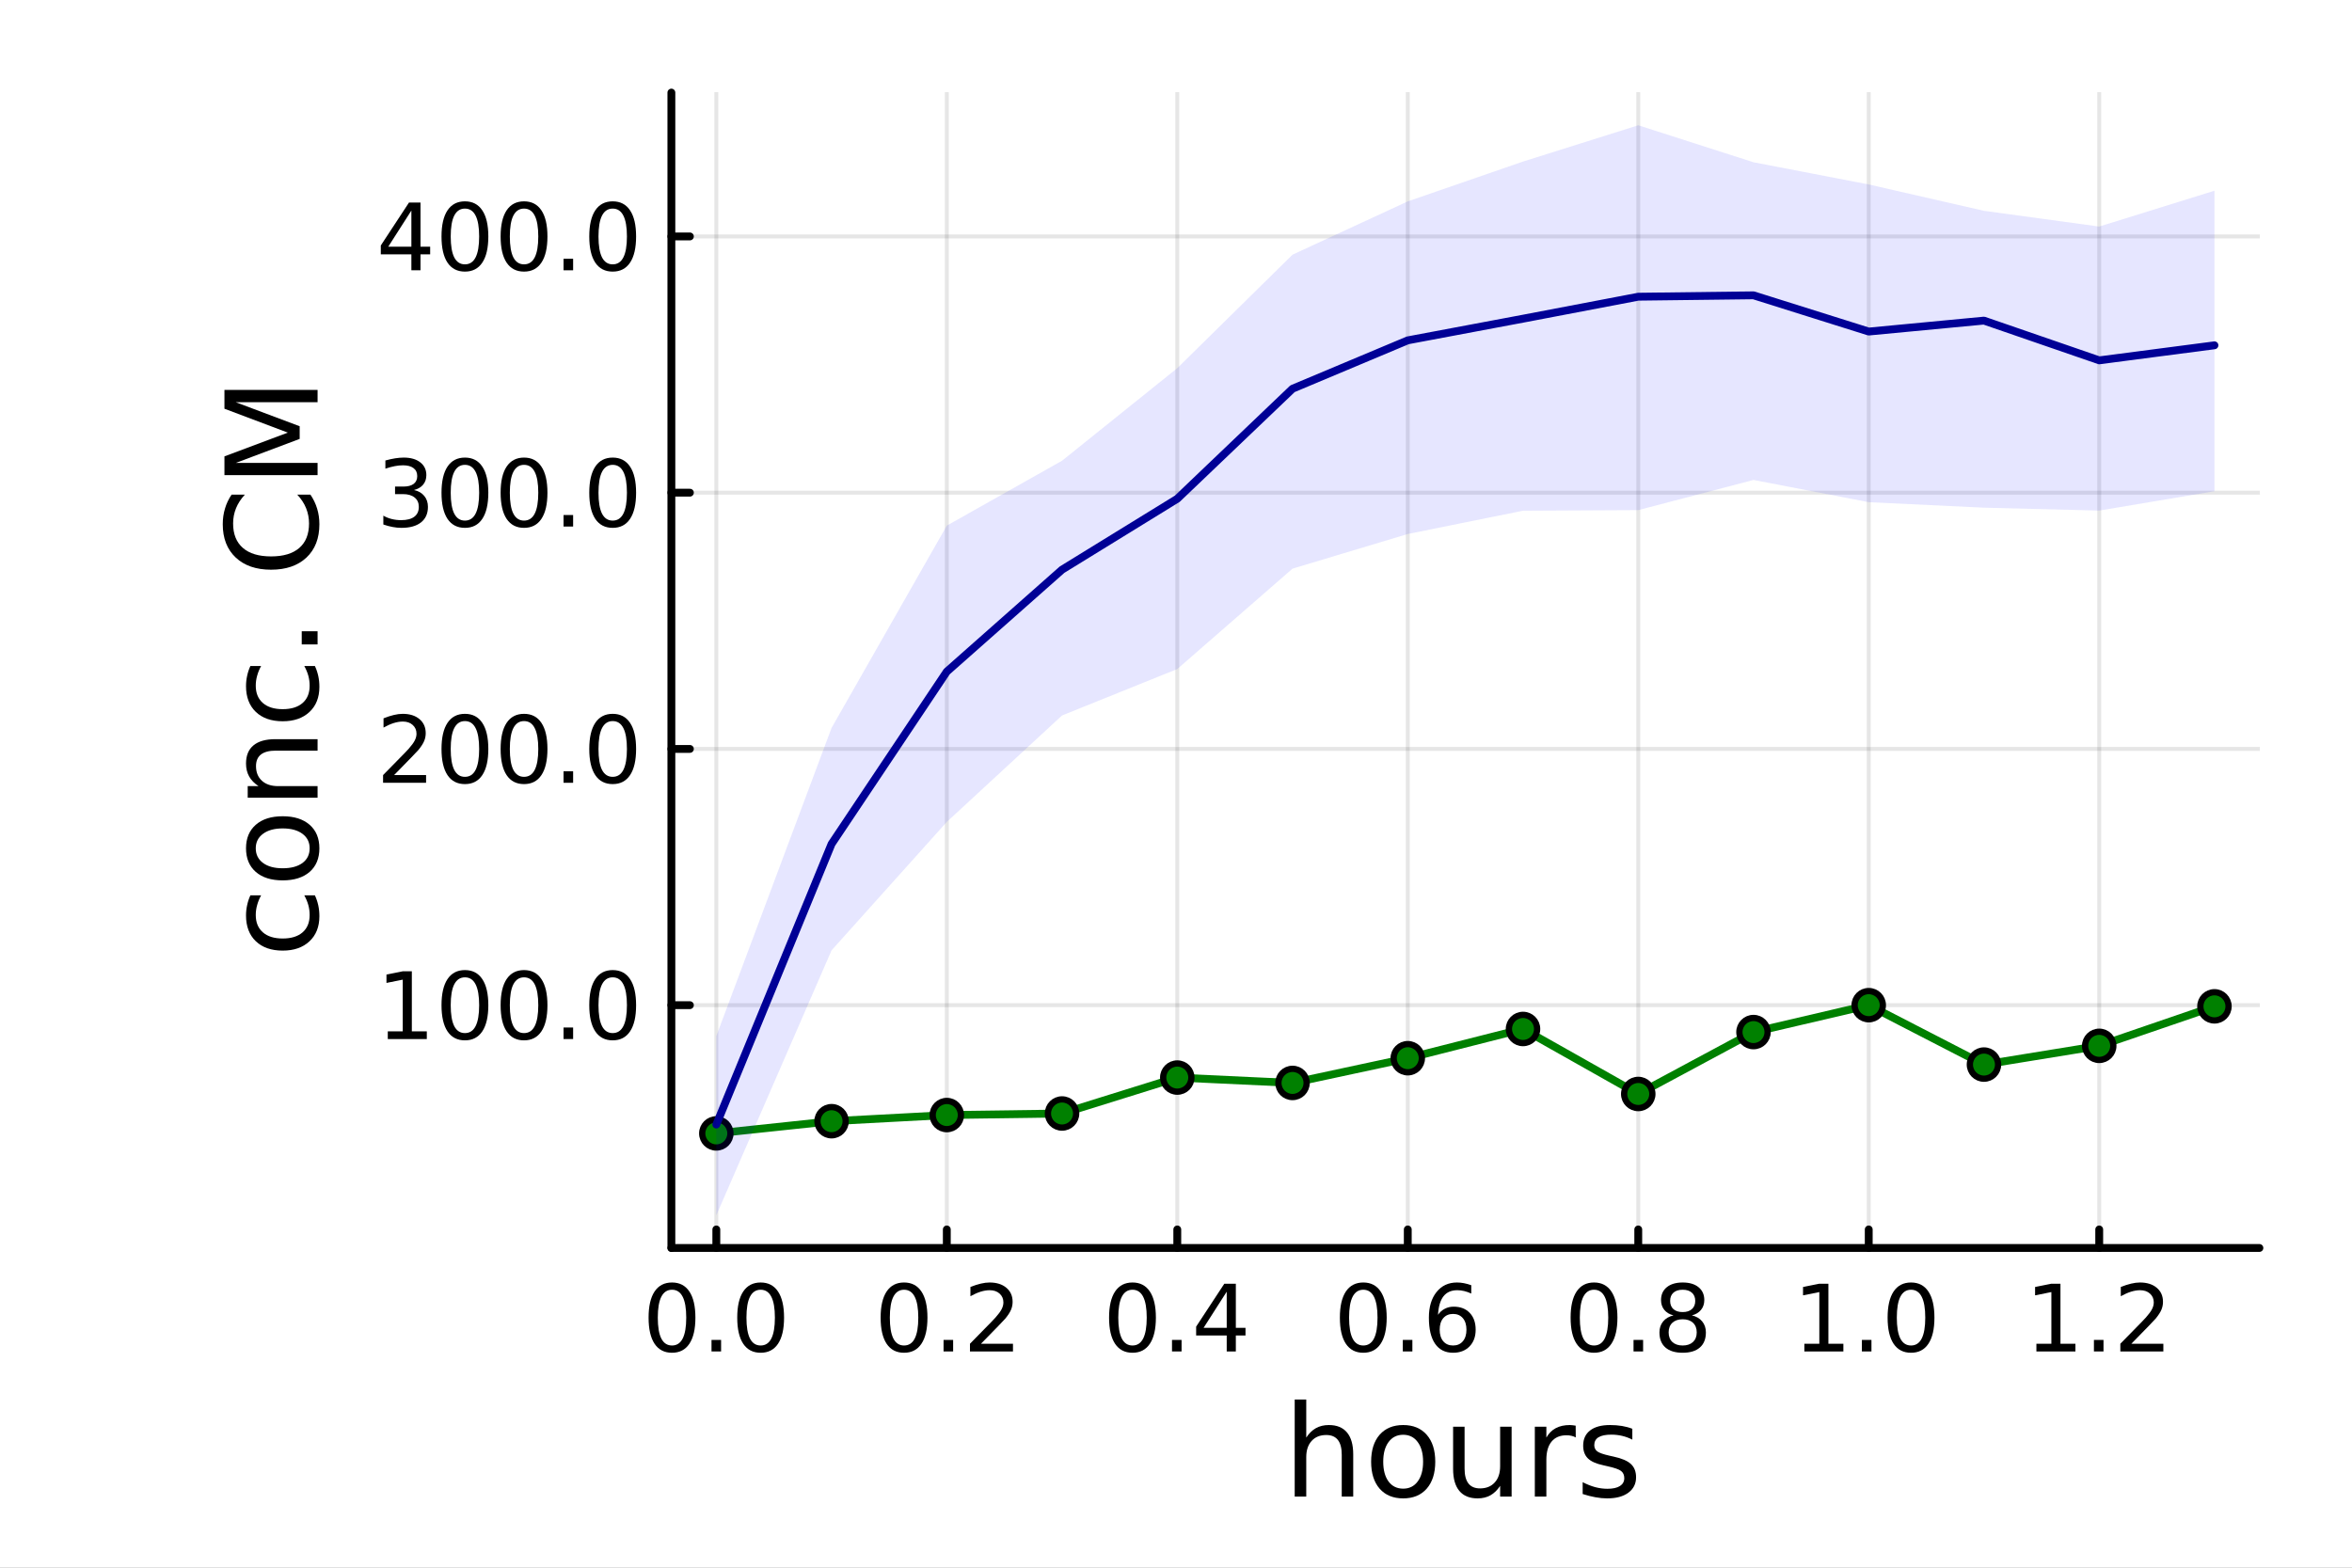 <?xml version="1.0" encoding="utf-8"?>
<svg xmlns="http://www.w3.org/2000/svg" xmlns:xlink="http://www.w3.org/1999/xlink" width="600" height="400" viewBox="0 0 2400 1600">
<rect x="0" y="0" width="2400" height="1600" fill="#808080" stroke="none"/>
<defs>
  <clipPath id="clip480">
    <rect x="0" y="0" width="2400" height="1600"/>
  </clipPath>
</defs>
<path clip-path="url(#clip480)" d="M0 1600 L2400 1600 L2400 0 L0 0  Z" fill="#ffffff" fill-rule="evenodd" fill-opacity="1"/>
<defs>
  <clipPath id="clip481">
    <rect x="480" y="0" width="1681" height="1600"/>
  </clipPath>
</defs>
<path clip-path="url(#clip480)" d="M685.08 1273.7 L2305.51 1273.7 L2305.51 94.488 L685.08 94.488  Z" fill="#ffffff" fill-rule="evenodd" fill-opacity="1"/>
<defs>
  <clipPath id="clip482">
    <rect x="685" y="94" width="1621" height="1180"/>
  </clipPath>
</defs>
<polyline clip-path="url(#clip482)" style="stroke:#000000; stroke-linecap:round; stroke-linejoin:round; stroke-width:4; stroke-opacity:0.1; fill:none" points="730.941,1273.7 730.941,94.488 "/>
<polyline clip-path="url(#clip482)" style="stroke:#000000; stroke-linecap:round; stroke-linejoin:round; stroke-width:4; stroke-opacity:0.1; fill:none" points="966.127,1273.7 966.127,94.488 "/>
<polyline clip-path="url(#clip482)" style="stroke:#000000; stroke-linecap:round; stroke-linejoin:round; stroke-width:4; stroke-opacity:0.1; fill:none" points="1201.31,1273.7 1201.31,94.488 "/>
<polyline clip-path="url(#clip482)" style="stroke:#000000; stroke-linecap:round; stroke-linejoin:round; stroke-width:4; stroke-opacity:0.1; fill:none" points="1436.5,1273.7 1436.5,94.488 "/>
<polyline clip-path="url(#clip482)" style="stroke:#000000; stroke-linecap:round; stroke-linejoin:round; stroke-width:4; stroke-opacity:0.1; fill:none" points="1671.69,1273.7 1671.69,94.488 "/>
<polyline clip-path="url(#clip482)" style="stroke:#000000; stroke-linecap:round; stroke-linejoin:round; stroke-width:4; stroke-opacity:0.1; fill:none" points="1906.87,1273.7 1906.87,94.488 "/>
<polyline clip-path="url(#clip482)" style="stroke:#000000; stroke-linecap:round; stroke-linejoin:round; stroke-width:4; stroke-opacity:0.1; fill:none" points="2142.06,1273.7 2142.06,94.488 "/>
<polyline clip-path="url(#clip480)" style="stroke:#000000; stroke-linecap:round; stroke-linejoin:round; stroke-width:8; stroke-opacity:1; fill:none" points="685.08,1273.7 2305.51,1273.7 "/>
<polyline clip-path="url(#clip480)" style="stroke:#000000; stroke-linecap:round; stroke-linejoin:round; stroke-width:8; stroke-opacity:1; fill:none" points="730.941,1273.7 730.941,1254.8 "/>
<polyline clip-path="url(#clip480)" style="stroke:#000000; stroke-linecap:round; stroke-linejoin:round; stroke-width:8; stroke-opacity:1; fill:none" points="966.127,1273.7 966.127,1254.8 "/>
<polyline clip-path="url(#clip480)" style="stroke:#000000; stroke-linecap:round; stroke-linejoin:round; stroke-width:8; stroke-opacity:1; fill:none" points="1201.31,1273.7 1201.31,1254.8 "/>
<polyline clip-path="url(#clip480)" style="stroke:#000000; stroke-linecap:round; stroke-linejoin:round; stroke-width:8; stroke-opacity:1; fill:none" points="1436.5,1273.7 1436.5,1254.8 "/>
<polyline clip-path="url(#clip480)" style="stroke:#000000; stroke-linecap:round; stroke-linejoin:round; stroke-width:8; stroke-opacity:1; fill:none" points="1671.69,1273.7 1671.69,1254.8 "/>
<polyline clip-path="url(#clip480)" style="stroke:#000000; stroke-linecap:round; stroke-linejoin:round; stroke-width:8; stroke-opacity:1; fill:none" points="1906.87,1273.7 1906.87,1254.8 "/>
<polyline clip-path="url(#clip480)" style="stroke:#000000; stroke-linecap:round; stroke-linejoin:round; stroke-width:8; stroke-opacity:1; fill:none" points="2142.06,1273.7 2142.06,1254.8 "/>
<path clip-path="url(#clip480)" d="M685.71 1316.33 Q678.488 1316.33 674.83 1323.46 Q671.219 1330.55 671.219 1344.81 Q671.219 1359.02 674.83 1366.15 Q678.488 1373.23 685.71 1373.23 Q692.978 1373.23 696.59 1366.15 Q700.247 1359.02 700.247 1344.81 Q700.247 1330.55 696.59 1323.46 Q692.978 1316.33 685.71 1316.33 M685.71 1308.93 Q697.33 1308.93 703.441 1318.14 Q709.599 1327.31 709.599 1344.81 Q709.599 1362.26 703.441 1371.47 Q697.33 1380.64 685.71 1380.64 Q674.09 1380.64 667.932 1371.47 Q661.821 1362.26 661.821 1344.81 Q661.821 1327.31 667.932 1318.14 Q674.09 1308.93 685.71 1308.93 Z" fill="#000000" fill-rule="nonzero" fill-opacity="1" /><path clip-path="url(#clip480)" d="M726.034 1367.54 L735.802 1367.54 L735.802 1379.3 L726.034 1379.3 L726.034 1367.54 Z" fill="#000000" fill-rule="nonzero" fill-opacity="1" /><path clip-path="url(#clip480)" d="M776.172 1316.33 Q768.95 1316.33 765.293 1323.46 Q761.682 1330.55 761.682 1344.81 Q761.682 1359.02 765.293 1366.15 Q768.95 1373.23 776.172 1373.23 Q783.441 1373.23 787.052 1366.15 Q790.709 1359.02 790.709 1344.81 Q790.709 1330.55 787.052 1323.46 Q783.441 1316.33 776.172 1316.33 M776.172 1308.93 Q787.793 1308.93 793.904 1318.14 Q800.061 1327.31 800.061 1344.81 Q800.061 1362.26 793.904 1371.47 Q787.793 1380.64 776.172 1380.64 Q764.552 1380.64 758.395 1371.47 Q752.284 1362.26 752.284 1344.81 Q752.284 1327.31 758.395 1318.14 Q764.552 1308.93 776.172 1308.93 Z" fill="#000000" fill-rule="nonzero" fill-opacity="1" /><path clip-path="url(#clip480)" d="M922.493 1316.33 Q915.271 1316.33 911.614 1323.46 Q908.003 1330.55 908.003 1344.81 Q908.003 1359.02 911.614 1366.15 Q915.271 1373.23 922.493 1373.23 Q929.762 1373.23 933.373 1366.15 Q937.03 1359.02 937.03 1344.81 Q937.03 1330.55 933.373 1323.46 Q929.762 1316.33 922.493 1316.33 M922.493 1308.93 Q934.114 1308.93 940.225 1318.14 Q946.382 1327.31 946.382 1344.81 Q946.382 1362.26 940.225 1371.47 Q934.114 1380.64 922.493 1380.64 Q910.873 1380.64 904.716 1371.47 Q898.605 1362.26 898.605 1344.81 Q898.605 1327.31 904.716 1318.14 Q910.873 1308.93 922.493 1308.93 Z" fill="#000000" fill-rule="nonzero" fill-opacity="1" /><path clip-path="url(#clip480)" d="M962.817 1367.54 L972.586 1367.54 L972.586 1379.3 L962.817 1379.3 L962.817 1367.54 Z" fill="#000000" fill-rule="nonzero" fill-opacity="1" /><path clip-path="url(#clip480)" d="M1001.01 1371.43 L1033.65 1371.43 L1033.65 1379.3 L989.761 1379.3 L989.761 1371.43 Q995.085 1365.92 1004.25 1356.66 Q1013.47 1347.35 1015.83 1344.67 Q1020.32 1339.62 1022.08 1336.15 Q1023.88 1332.63 1023.88 1329.25 Q1023.88 1323.74 1019.99 1320.27 Q1016.15 1316.8 1009.95 1316.8 Q1005.55 1316.8 1000.64 1318.32 Q995.78 1319.85 990.224 1322.95 L990.224 1313.51 Q995.873 1311.24 1000.78 1310.08 Q1005.69 1308.93 1009.76 1308.93 Q1020.5 1308.93 1026.89 1314.3 Q1033.28 1319.67 1033.28 1328.65 Q1033.28 1332.91 1031.66 1336.75 Q1030.09 1340.55 1025.87 1345.73 Q1024.71 1347.07 1018.51 1353.51 Q1012.31 1359.9 1001.01 1371.43 Z" fill="#000000" fill-rule="nonzero" fill-opacity="1" /><path clip-path="url(#clip480)" d="M1155.6 1316.33 Q1148.37 1316.33 1144.72 1323.46 Q1141.11 1330.55 1141.11 1344.81 Q1141.11 1359.02 1144.72 1366.15 Q1148.37 1373.23 1155.6 1373.23 Q1162.86 1373.23 1166.48 1366.15 Q1170.13 1359.02 1170.13 1344.81 Q1170.13 1330.55 1166.48 1323.46 Q1162.86 1316.33 1155.6 1316.33 M1155.6 1308.93 Q1167.22 1308.93 1173.33 1318.14 Q1179.48 1327.31 1179.48 1344.81 Q1179.48 1362.26 1173.33 1371.47 Q1167.22 1380.64 1155.6 1380.64 Q1143.98 1380.64 1137.82 1371.47 Q1131.71 1362.26 1131.71 1344.81 Q1131.71 1327.31 1137.82 1318.14 Q1143.98 1308.93 1155.6 1308.93 Z" fill="#000000" fill-rule="nonzero" fill-opacity="1" /><path clip-path="url(#clip480)" d="M1195.92 1367.54 L1205.69 1367.54 L1205.69 1379.3 L1195.92 1379.3 L1195.92 1367.54 Z" fill="#000000" fill-rule="nonzero" fill-opacity="1" /><path clip-path="url(#clip480)" d="M1251.75 1318.32 L1228.14 1355.22 L1251.75 1355.22 L1251.75 1318.32 M1249.3 1310.18 L1261.06 1310.18 L1261.06 1355.22 L1270.92 1355.22 L1270.92 1363 L1261.06 1363 L1261.06 1379.3 L1251.75 1379.3 L1251.75 1363 L1220.55 1363 L1220.55 1353.97 L1249.3 1310.18 Z" fill="#000000" fill-rule="nonzero" fill-opacity="1" /><path clip-path="url(#clip480)" d="M1391.11 1316.33 Q1383.88 1316.33 1380.23 1323.46 Q1376.62 1330.55 1376.62 1344.81 Q1376.62 1359.02 1380.23 1366.15 Q1383.88 1373.23 1391.11 1373.23 Q1398.37 1373.23 1401.99 1366.15 Q1405.64 1359.02 1405.64 1344.81 Q1405.64 1330.55 1401.99 1323.46 Q1398.37 1316.33 1391.11 1316.33 M1391.11 1308.93 Q1402.73 1308.93 1408.84 1318.14 Q1414.99 1327.31 1414.99 1344.81 Q1414.99 1362.26 1408.84 1371.47 Q1402.73 1380.64 1391.11 1380.64 Q1379.49 1380.64 1373.33 1371.47 Q1367.22 1362.26 1367.22 1344.81 Q1367.22 1327.31 1373.33 1318.14 Q1379.49 1308.93 1391.11 1308.93 Z" fill="#000000" fill-rule="nonzero" fill-opacity="1" /><path clip-path="url(#clip480)" d="M1431.43 1367.54 L1441.2 1367.54 L1441.2 1379.3 L1431.43 1379.3 L1431.43 1367.54 Z" fill="#000000" fill-rule="nonzero" fill-opacity="1" /><path clip-path="url(#clip480)" d="M1482.73 1341.01 Q1476.43 1341.01 1472.73 1345.31 Q1469.07 1349.62 1469.07 1357.12 Q1469.07 1364.57 1472.73 1368.93 Q1476.43 1373.23 1482.73 1373.23 Q1489.02 1373.23 1492.68 1368.93 Q1496.38 1364.57 1496.38 1357.12 Q1496.38 1349.62 1492.68 1345.31 Q1489.02 1341.01 1482.73 1341.01 M1501.29 1311.7 L1501.29 1320.22 Q1497.77 1318.56 1494.16 1317.68 Q1490.6 1316.8 1487.08 1316.8 Q1477.82 1316.8 1472.91 1323.05 Q1468.05 1329.3 1467.36 1341.93 Q1470.09 1337.91 1474.21 1335.78 Q1478.33 1333.6 1483.28 1333.6 Q1493.7 1333.6 1499.72 1339.94 Q1505.78 1346.24 1505.78 1357.12 Q1505.78 1367.77 1499.49 1374.2 Q1493.19 1380.64 1482.73 1380.64 Q1470.74 1380.64 1464.39 1371.47 Q1458.05 1362.26 1458.05 1344.81 Q1458.05 1328.42 1465.83 1318.69 Q1473.61 1308.93 1486.71 1308.93 Q1490.23 1308.93 1493.79 1309.62 Q1497.4 1310.31 1501.29 1311.7 Z" fill="#000000" fill-rule="nonzero" fill-opacity="1" /><path clip-path="url(#clip480)" d="M1626.55 1316.33 Q1619.32 1316.33 1615.67 1323.46 Q1612.06 1330.55 1612.06 1344.81 Q1612.06 1359.02 1615.67 1366.15 Q1619.32 1373.23 1626.55 1373.23 Q1633.82 1373.23 1637.43 1366.15 Q1641.08 1359.02 1641.08 1344.81 Q1641.08 1330.55 1637.43 1323.46 Q1633.82 1316.33 1626.55 1316.33 M1626.55 1308.93 Q1638.17 1308.93 1644.28 1318.14 Q1650.44 1327.31 1650.44 1344.81 Q1650.44 1362.26 1644.28 1371.47 Q1638.17 1380.64 1626.55 1380.64 Q1614.93 1380.64 1608.77 1371.47 Q1602.66 1362.26 1602.66 1344.81 Q1602.66 1327.31 1608.77 1318.14 Q1614.93 1308.93 1626.55 1308.93 Z" fill="#000000" fill-rule="nonzero" fill-opacity="1" /><path clip-path="url(#clip480)" d="M1666.87 1367.54 L1676.64 1367.54 L1676.64 1379.3 L1666.87 1379.3 L1666.87 1367.54 Z" fill="#000000" fill-rule="nonzero" fill-opacity="1" /><path clip-path="url(#clip480)" d="M1717.01 1346.47 Q1710.34 1346.47 1706.5 1350.04 Q1702.7 1353.6 1702.7 1359.85 Q1702.7 1366.1 1706.5 1369.67 Q1710.34 1373.23 1717.01 1373.23 Q1723.68 1373.23 1727.52 1369.67 Q1731.36 1366.06 1731.36 1359.85 Q1731.36 1353.6 1727.52 1350.04 Q1723.72 1346.47 1717.01 1346.47 M1707.66 1342.49 Q1701.64 1341.01 1698.26 1336.89 Q1694.93 1332.77 1694.93 1326.84 Q1694.93 1318.56 1700.81 1313.74 Q1706.73 1308.93 1717.01 1308.93 Q1727.33 1308.93 1733.21 1313.74 Q1739.09 1318.56 1739.09 1326.84 Q1739.09 1332.77 1735.71 1336.89 Q1732.38 1341.01 1726.41 1342.49 Q1733.17 1344.06 1736.92 1348.65 Q1740.71 1353.23 1740.71 1359.85 Q1740.71 1369.9 1734.56 1375.27 Q1728.44 1380.64 1717.01 1380.64 Q1705.57 1380.64 1699.42 1375.27 Q1693.31 1369.9 1693.31 1359.85 Q1693.31 1353.23 1697.1 1348.65 Q1700.9 1344.06 1707.66 1342.49 M1704.23 1327.72 Q1704.23 1333.09 1707.56 1336.1 Q1710.94 1339.11 1717.01 1339.11 Q1723.03 1339.11 1726.41 1336.1 Q1729.83 1333.09 1729.83 1327.72 Q1729.83 1322.35 1726.41 1319.34 Q1723.03 1316.33 1717.01 1316.33 Q1710.94 1316.33 1707.56 1319.34 Q1704.23 1322.35 1704.23 1327.72 Z" fill="#000000" fill-rule="nonzero" fill-opacity="1" /><path clip-path="url(#clip480)" d="M1841.18 1371.43 L1856.46 1371.43 L1856.46 1318.69 L1839.83 1322.03 L1839.83 1313.51 L1856.36 1310.18 L1865.71 1310.18 L1865.71 1371.43 L1880.99 1371.43 L1880.99 1379.3 L1841.18 1379.3 L1841.18 1371.43 Z" fill="#000000" fill-rule="nonzero" fill-opacity="1" /><path clip-path="url(#clip480)" d="M1899.88 1367.54 L1909.65 1367.54 L1909.65 1379.3 L1899.88 1379.3 L1899.88 1367.54 Z" fill="#000000" fill-rule="nonzero" fill-opacity="1" /><path clip-path="url(#clip480)" d="M1950.02 1316.33 Q1942.8 1316.33 1939.14 1323.46 Q1935.53 1330.55 1935.53 1344.81 Q1935.53 1359.02 1939.14 1366.15 Q1942.8 1373.23 1950.02 1373.23 Q1957.29 1373.23 1960.9 1366.15 Q1964.56 1359.02 1964.56 1344.81 Q1964.56 1330.55 1960.9 1323.46 Q1957.29 1316.33 1950.02 1316.33 M1950.02 1308.93 Q1961.64 1308.93 1967.75 1318.14 Q1973.91 1327.31 1973.91 1344.81 Q1973.91 1362.26 1967.75 1371.47 Q1961.64 1380.64 1950.02 1380.64 Q1938.4 1380.64 1932.24 1371.47 Q1926.13 1362.26 1926.13 1344.81 Q1926.13 1327.31 1932.24 1318.14 Q1938.4 1308.93 1950.02 1308.93 Z" fill="#000000" fill-rule="nonzero" fill-opacity="1" /><path clip-path="url(#clip480)" d="M2077.96 1371.43 L2093.24 1371.43 L2093.24 1318.69 L2076.62 1322.03 L2076.62 1313.51 L2093.15 1310.18 L2102.5 1310.18 L2102.5 1371.43 L2117.78 1371.43 L2117.78 1379.3 L2077.96 1379.3 L2077.96 1371.43 Z" fill="#000000" fill-rule="nonzero" fill-opacity="1" /><path clip-path="url(#clip480)" d="M2136.66 1367.54 L2146.43 1367.54 L2146.43 1379.3 L2136.66 1379.3 L2136.66 1367.54 Z" fill="#000000" fill-rule="nonzero" fill-opacity="1" /><path clip-path="url(#clip480)" d="M2174.86 1371.43 L2207.5 1371.43 L2207.5 1379.3 L2163.61 1379.3 L2163.61 1371.43 Q2168.93 1365.92 2178.1 1356.66 Q2187.31 1347.35 2189.67 1344.67 Q2194.16 1339.62 2195.92 1336.15 Q2197.73 1332.63 2197.73 1329.25 Q2197.73 1323.74 2193.84 1320.27 Q2190 1316.8 2183.79 1316.8 Q2179.4 1316.8 2174.49 1318.32 Q2169.63 1319.85 2164.07 1322.95 L2164.07 1313.51 Q2169.72 1311.24 2174.63 1310.08 Q2179.53 1308.93 2183.61 1308.93 Q2194.35 1308.93 2200.74 1314.3 Q2207.13 1319.67 2207.13 1328.65 Q2207.13 1332.91 2205.51 1336.75 Q2203.93 1340.55 2199.72 1345.73 Q2198.56 1347.07 2192.36 1353.51 Q2186.15 1359.9 2174.86 1371.43 Z" fill="#000000" fill-rule="nonzero" fill-opacity="1" /><path clip-path="url(#clip480)" d="M1380.84 1484.39 L1380.84 1527.42 L1369.13 1527.42 L1369.13 1484.77 Q1369.13 1474.65 1365.18 1469.62 Q1361.23 1464.59 1353.34 1464.59 Q1343.86 1464.59 1338.38 1470.64 Q1332.91 1476.69 1332.91 1487.13 L1332.91 1527.42 L1321.13 1527.42 L1321.13 1428.37 L1332.91 1428.37 L1332.91 1467.2 Q1337.11 1460.77 1342.77 1457.59 Q1348.5 1454.41 1355.95 1454.41 Q1368.24 1454.41 1374.54 1462.05 Q1380.84 1469.62 1380.84 1484.39 Z" fill="#000000" fill-rule="nonzero" fill-opacity="1" /><path clip-path="url(#clip480)" d="M1431.83 1464.34 Q1422.41 1464.34 1416.93 1471.72 Q1411.46 1479.04 1411.46 1491.84 Q1411.46 1504.63 1416.87 1512.02 Q1422.34 1519.34 1431.83 1519.34 Q1441.19 1519.34 1446.66 1511.96 Q1452.14 1504.57 1452.14 1491.84 Q1452.14 1479.17 1446.66 1471.79 Q1441.19 1464.34 1431.83 1464.34 M1431.83 1454.41 Q1447.11 1454.41 1455.83 1464.34 Q1464.55 1474.27 1464.55 1491.84 Q1464.55 1509.35 1455.83 1519.34 Q1447.11 1529.27 1431.83 1529.27 Q1416.49 1529.27 1407.77 1519.34 Q1399.11 1509.35 1399.11 1491.84 Q1399.11 1474.27 1407.77 1464.34 Q1416.49 1454.41 1431.83 1454.41 Z" fill="#000000" fill-rule="nonzero" fill-opacity="1" /><path clip-path="url(#clip480)" d="M1482.76 1499.29 L1482.76 1456.13 L1494.47 1456.13 L1494.47 1498.84 Q1494.47 1508.96 1498.42 1514.06 Q1502.36 1519.08 1510.26 1519.08 Q1519.74 1519.08 1525.21 1513.04 Q1530.75 1506.99 1530.75 1496.55 L1530.75 1456.13 L1542.47 1456.13 L1542.47 1527.42 L1530.75 1527.42 L1530.75 1516.47 Q1526.49 1522.97 1520.82 1526.15 Q1515.22 1529.27 1507.77 1529.27 Q1495.49 1529.27 1489.12 1521.63 Q1482.76 1513.99 1482.76 1499.29 M1512.23 1454.41 L1512.23 1454.41 Z" fill="#000000" fill-rule="nonzero" fill-opacity="1" /><path clip-path="url(#clip480)" d="M1607.91 1467.08 Q1605.93 1465.93 1603.58 1465.42 Q1601.28 1464.85 1598.48 1464.85 Q1588.55 1464.85 1583.21 1471.34 Q1577.92 1477.77 1577.92 1489.87 L1577.92 1527.42 L1566.15 1527.42 L1566.15 1456.13 L1577.92 1456.13 L1577.92 1467.2 Q1581.61 1460.71 1587.53 1457.59 Q1593.46 1454.41 1601.92 1454.41 Q1603.13 1454.41 1604.6 1454.6 Q1606.06 1454.73 1607.84 1455.05 L1607.91 1467.08 Z" fill="#000000" fill-rule="nonzero" fill-opacity="1" /><path clip-path="url(#clip480)" d="M1665.64 1458.23 L1665.64 1469.3 Q1660.68 1466.76 1655.33 1465.49 Q1649.98 1464.21 1644.25 1464.21 Q1635.53 1464.21 1631.14 1466.89 Q1626.81 1469.56 1626.81 1474.91 Q1626.81 1478.98 1629.93 1481.34 Q1633.05 1483.63 1642.47 1485.73 L1646.48 1486.62 Q1658.96 1489.29 1664.18 1494.19 Q1669.46 1499.03 1669.46 1507.75 Q1669.46 1517.68 1661.57 1523.48 Q1653.74 1529.27 1639.99 1529.27 Q1634.26 1529.27 1628.02 1528.12 Q1621.85 1527.04 1614.97 1524.81 L1614.97 1512.72 Q1621.46 1516.09 1627.77 1517.81 Q1634.07 1519.47 1640.24 1519.47 Q1648.52 1519.47 1652.97 1516.67 Q1657.43 1513.8 1657.43 1508.64 Q1657.43 1503.87 1654.18 1501.32 Q1651 1498.78 1640.12 1496.42 L1636.04 1495.47 Q1625.16 1493.18 1620.32 1488.47 Q1615.48 1483.69 1615.48 1475.42 Q1615.48 1465.36 1622.61 1459.88 Q1629.74 1454.41 1642.85 1454.41 Q1649.35 1454.41 1655.08 1455.36 Q1660.8 1456.32 1665.64 1458.23 Z" fill="#000000" fill-rule="nonzero" fill-opacity="1" /><polyline clip-path="url(#clip482)" style="stroke:#000000; stroke-linecap:round; stroke-linejoin:round; stroke-width:4; stroke-opacity:0.1; fill:none" points="685.08,1025.89 2305.51,1025.89 "/>
<polyline clip-path="url(#clip482)" style="stroke:#000000; stroke-linecap:round; stroke-linejoin:round; stroke-width:4; stroke-opacity:0.1; fill:none" points="685.08,764.36 2305.51,764.36 "/>
<polyline clip-path="url(#clip482)" style="stroke:#000000; stroke-linecap:round; stroke-linejoin:round; stroke-width:4; stroke-opacity:0.1; fill:none" points="685.08,502.831 2305.51,502.831 "/>
<polyline clip-path="url(#clip482)" style="stroke:#000000; stroke-linecap:round; stroke-linejoin:round; stroke-width:4; stroke-opacity:0.1; fill:none" points="685.08,241.302 2305.51,241.302 "/>
<polyline clip-path="url(#clip480)" style="stroke:#000000; stroke-linecap:round; stroke-linejoin:round; stroke-width:8; stroke-opacity:1; fill:none" points="685.08,1273.7 685.08,94.488 "/>
<polyline clip-path="url(#clip480)" style="stroke:#000000; stroke-linecap:round; stroke-linejoin:round; stroke-width:8; stroke-opacity:1; fill:none" points="685.08,1025.89 703.978,1025.89 "/>
<polyline clip-path="url(#clip480)" style="stroke:#000000; stroke-linecap:round; stroke-linejoin:round; stroke-width:8; stroke-opacity:1; fill:none" points="685.08,764.36 703.978,764.36 "/>
<polyline clip-path="url(#clip480)" style="stroke:#000000; stroke-linecap:round; stroke-linejoin:round; stroke-width:8; stroke-opacity:1; fill:none" points="685.08,502.831 703.978,502.831 "/>
<polyline clip-path="url(#clip480)" style="stroke:#000000; stroke-linecap:round; stroke-linejoin:round; stroke-width:8; stroke-opacity:1; fill:none" points="685.08,241.302 703.978,241.302 "/>
<path clip-path="url(#clip480)" d="M395.702 1052.58 L410.979 1052.58 L410.979 999.848 L394.359 1003.18 L394.359 994.662 L410.887 991.329 L420.239 991.329 L420.239 1052.58 L435.516 1052.58 L435.516 1060.45 L395.702 1060.45 L395.702 1052.58 Z" fill="#000000" fill-rule="nonzero" fill-opacity="1" /><path clip-path="url(#clip480)" d="M474.405 997.487 Q467.183 997.487 463.525 1004.62 Q459.914 1011.7 459.914 1025.96 Q459.914 1040.17 463.525 1047.3 Q467.183 1054.38 474.405 1054.38 Q481.673 1054.38 485.285 1047.3 Q488.942 1040.17 488.942 1025.96 Q488.942 1011.7 485.285 1004.62 Q481.673 997.487 474.405 997.487 M474.405 990.079 Q486.025 990.079 492.136 999.292 Q498.294 1008.46 498.294 1025.96 Q498.294 1043.41 492.136 1052.63 Q486.025 1061.79 474.405 1061.79 Q462.785 1061.79 456.627 1052.63 Q450.516 1043.41 450.516 1025.96 Q450.516 1008.46 456.627 999.292 Q462.785 990.079 474.405 990.079 Z" fill="#000000" fill-rule="nonzero" fill-opacity="1" /><path clip-path="url(#clip480)" d="M534.729 997.487 Q527.507 997.487 523.849 1004.62 Q520.238 1011.7 520.238 1025.96 Q520.238 1040.17 523.849 1047.3 Q527.507 1054.38 534.729 1054.38 Q541.997 1054.38 545.608 1047.3 Q549.266 1040.17 549.266 1025.96 Q549.266 1011.7 545.608 1004.62 Q541.997 997.487 534.729 997.487 M534.729 990.079 Q546.349 990.079 552.46 999.292 Q558.618 1008.46 558.618 1025.96 Q558.618 1043.41 552.46 1052.63 Q546.349 1061.79 534.729 1061.79 Q523.108 1061.79 516.951 1052.63 Q510.84 1043.41 510.84 1025.96 Q510.84 1008.46 516.951 999.292 Q523.108 990.079 534.729 990.079 Z" fill="#000000" fill-rule="nonzero" fill-opacity="1" /><path clip-path="url(#clip480)" d="M575.053 1048.69 L584.821 1048.69 L584.821 1060.45 L575.053 1060.45 L575.053 1048.69 Z" fill="#000000" fill-rule="nonzero" fill-opacity="1" /><path clip-path="url(#clip480)" d="M625.191 997.487 Q617.969 997.487 614.312 1004.62 Q610.701 1011.7 610.701 1025.96 Q610.701 1040.17 614.312 1047.3 Q617.969 1054.38 625.191 1054.38 Q632.46 1054.38 636.071 1047.3 Q639.728 1040.17 639.728 1025.96 Q639.728 1011.7 636.071 1004.62 Q632.46 997.487 625.191 997.487 M625.191 990.079 Q636.812 990.079 642.923 999.292 Q649.08 1008.46 649.08 1025.96 Q649.08 1043.41 642.923 1052.63 Q636.812 1061.79 625.191 1061.79 Q613.571 1061.79 607.414 1052.63 Q601.302 1043.41 601.302 1025.96 Q601.302 1008.46 607.414 999.292 Q613.571 990.079 625.191 990.079 Z" fill="#000000" fill-rule="nonzero" fill-opacity="1" /><path clip-path="url(#clip480)" d="M402.137 791.05 L434.776 791.05 L434.776 798.92 L390.887 798.92 L390.887 791.05 Q396.211 785.541 405.378 776.281 Q414.59 766.976 416.952 764.291 Q421.442 759.244 423.202 755.772 Q425.007 752.254 425.007 748.874 Q425.007 743.365 421.118 739.893 Q417.276 736.421 411.072 736.421 Q406.674 736.421 401.766 737.948 Q396.905 739.476 391.35 742.578 L391.35 733.134 Q396.998 730.865 401.905 729.708 Q406.813 728.55 410.887 728.55 Q421.627 728.55 428.016 733.921 Q434.405 739.291 434.405 748.272 Q434.405 752.532 432.785 756.374 Q431.211 760.17 426.998 765.356 Q425.84 766.698 419.637 773.133 Q413.433 779.522 402.137 791.05 Z" fill="#000000" fill-rule="nonzero" fill-opacity="1" /><path clip-path="url(#clip480)" d="M474.405 735.958 Q467.183 735.958 463.525 743.087 Q459.914 750.17 459.914 764.43 Q459.914 778.643 463.525 785.772 Q467.183 792.855 474.405 792.855 Q481.673 792.855 485.285 785.772 Q488.942 778.643 488.942 764.43 Q488.942 750.17 485.285 743.087 Q481.673 735.958 474.405 735.958 M474.405 728.55 Q486.025 728.55 492.136 737.763 Q498.294 746.93 498.294 764.43 Q498.294 781.883 492.136 791.096 Q486.025 800.263 474.405 800.263 Q462.785 800.263 456.627 791.096 Q450.516 781.883 450.516 764.43 Q450.516 746.93 456.627 737.763 Q462.785 728.55 474.405 728.55 Z" fill="#000000" fill-rule="nonzero" fill-opacity="1" /><path clip-path="url(#clip480)" d="M534.729 735.958 Q527.507 735.958 523.849 743.087 Q520.238 750.17 520.238 764.43 Q520.238 778.643 523.849 785.772 Q527.507 792.855 534.729 792.855 Q541.997 792.855 545.608 785.772 Q549.266 778.643 549.266 764.43 Q549.266 750.17 545.608 743.087 Q541.997 735.958 534.729 735.958 M534.729 728.55 Q546.349 728.55 552.46 737.763 Q558.618 746.93 558.618 764.43 Q558.618 781.883 552.46 791.096 Q546.349 800.263 534.729 800.263 Q523.108 800.263 516.951 791.096 Q510.84 781.883 510.84 764.43 Q510.84 746.93 516.951 737.763 Q523.108 728.55 534.729 728.55 Z" fill="#000000" fill-rule="nonzero" fill-opacity="1" /><path clip-path="url(#clip480)" d="M575.053 787.161 L584.821 787.161 L584.821 798.92 L575.053 798.92 L575.053 787.161 Z" fill="#000000" fill-rule="nonzero" fill-opacity="1" /><path clip-path="url(#clip480)" d="M625.191 735.958 Q617.969 735.958 614.312 743.087 Q610.701 750.17 610.701 764.43 Q610.701 778.643 614.312 785.772 Q617.969 792.855 625.191 792.855 Q632.46 792.855 636.071 785.772 Q639.728 778.643 639.728 764.43 Q639.728 750.17 636.071 743.087 Q632.46 735.958 625.191 735.958 M625.191 728.55 Q636.812 728.55 642.923 737.763 Q649.08 746.93 649.08 764.43 Q649.08 781.883 642.923 791.096 Q636.812 800.263 625.191 800.263 Q613.571 800.263 607.414 791.096 Q601.302 781.883 601.302 764.43 Q601.302 746.93 607.414 737.763 Q613.571 728.55 625.191 728.55 Z" fill="#000000" fill-rule="nonzero" fill-opacity="1" /><path clip-path="url(#clip480)" d="M422.415 500.123 Q429.127 501.558 432.877 506.095 Q436.674 510.632 436.674 517.299 Q436.674 527.53 429.637 533.132 Q422.6 538.734 409.637 538.734 Q405.285 538.734 400.655 537.854 Q396.072 537.021 391.165 535.308 L391.165 526.28 Q395.054 528.549 399.683 529.706 Q404.313 530.864 409.359 530.864 Q418.155 530.864 422.739 527.391 Q427.368 523.919 427.368 517.299 Q427.368 511.188 423.063 507.762 Q418.803 504.29 411.165 504.29 L403.109 504.29 L403.109 496.604 L411.535 496.604 Q418.433 496.604 422.09 493.873 Q425.748 491.095 425.748 485.91 Q425.748 480.586 421.952 477.762 Q418.202 474.892 411.165 474.892 Q407.322 474.892 402.924 475.725 Q398.526 476.558 393.248 478.318 L393.248 469.984 Q398.572 468.503 403.202 467.762 Q407.878 467.021 411.998 467.021 Q422.646 467.021 428.85 471.882 Q435.053 476.697 435.053 484.938 Q435.053 490.679 431.766 494.66 Q428.479 498.595 422.415 500.123 Z" fill="#000000" fill-rule="nonzero" fill-opacity="1" /><path clip-path="url(#clip480)" d="M474.405 474.429 Q467.183 474.429 463.525 481.558 Q459.914 488.642 459.914 502.901 Q459.914 517.114 463.525 524.243 Q467.183 531.326 474.405 531.326 Q481.673 531.326 485.285 524.243 Q488.942 517.114 488.942 502.901 Q488.942 488.642 485.285 481.558 Q481.673 474.429 474.405 474.429 M474.405 467.021 Q486.025 467.021 492.136 476.234 Q498.294 485.401 498.294 502.901 Q498.294 520.354 492.136 529.567 Q486.025 538.734 474.405 538.734 Q462.785 538.734 456.627 529.567 Q450.516 520.354 450.516 502.901 Q450.516 485.401 456.627 476.234 Q462.785 467.021 474.405 467.021 Z" fill="#000000" fill-rule="nonzero" fill-opacity="1" /><path clip-path="url(#clip480)" d="M534.729 474.429 Q527.507 474.429 523.849 481.558 Q520.238 488.642 520.238 502.901 Q520.238 517.114 523.849 524.243 Q527.507 531.326 534.729 531.326 Q541.997 531.326 545.608 524.243 Q549.266 517.114 549.266 502.901 Q549.266 488.642 545.608 481.558 Q541.997 474.429 534.729 474.429 M534.729 467.021 Q546.349 467.021 552.46 476.234 Q558.618 485.401 558.618 502.901 Q558.618 520.354 552.46 529.567 Q546.349 538.734 534.729 538.734 Q523.108 538.734 516.951 529.567 Q510.84 520.354 510.84 502.901 Q510.84 485.401 516.951 476.234 Q523.108 467.021 534.729 467.021 Z" fill="#000000" fill-rule="nonzero" fill-opacity="1" /><path clip-path="url(#clip480)" d="M575.053 525.632 L584.821 525.632 L584.821 537.391 L575.053 537.391 L575.053 525.632 Z" fill="#000000" fill-rule="nonzero" fill-opacity="1" /><path clip-path="url(#clip480)" d="M625.191 474.429 Q617.969 474.429 614.312 481.558 Q610.701 488.642 610.701 502.901 Q610.701 517.114 614.312 524.243 Q617.969 531.326 625.191 531.326 Q632.46 531.326 636.071 524.243 Q639.728 517.114 639.728 502.901 Q639.728 488.642 636.071 481.558 Q632.46 474.429 625.191 474.429 M625.191 467.021 Q636.812 467.021 642.923 476.234 Q649.08 485.401 649.08 502.901 Q649.08 520.354 642.923 529.567 Q636.812 538.734 625.191 538.734 Q613.571 538.734 607.414 529.567 Q601.302 520.354 601.302 502.901 Q601.302 485.401 607.414 476.234 Q613.571 467.021 625.191 467.021 Z" fill="#000000" fill-rule="nonzero" fill-opacity="1" /><path clip-path="url(#clip480)" d="M419.776 214.89 L396.165 251.788 L419.776 251.788 L419.776 214.89 M417.322 206.742 L429.081 206.742 L429.081 251.788 L438.942 251.788 L438.942 259.566 L429.081 259.566 L429.081 275.862 L419.776 275.862 L419.776 259.566 L388.572 259.566 L388.572 250.538 L417.322 206.742 Z" fill="#000000" fill-rule="nonzero" fill-opacity="1" /><path clip-path="url(#clip480)" d="M474.405 212.9 Q467.183 212.9 463.525 220.029 Q459.914 227.113 459.914 241.372 Q459.914 255.585 463.525 262.714 Q467.183 269.798 474.405 269.798 Q481.673 269.798 485.285 262.714 Q488.942 255.585 488.942 241.372 Q488.942 227.113 485.285 220.029 Q481.673 212.9 474.405 212.9 M474.405 205.492 Q486.025 205.492 492.136 214.705 Q498.294 223.872 498.294 241.372 Q498.294 258.825 492.136 268.038 Q486.025 277.205 474.405 277.205 Q462.785 277.205 456.627 268.038 Q450.516 258.825 450.516 241.372 Q450.516 223.872 456.627 214.705 Q462.785 205.492 474.405 205.492 Z" fill="#000000" fill-rule="nonzero" fill-opacity="1" /><path clip-path="url(#clip480)" d="M534.729 212.9 Q527.507 212.9 523.849 220.029 Q520.238 227.113 520.238 241.372 Q520.238 255.585 523.849 262.714 Q527.507 269.798 534.729 269.798 Q541.997 269.798 545.608 262.714 Q549.266 255.585 549.266 241.372 Q549.266 227.113 545.608 220.029 Q541.997 212.9 534.729 212.9 M534.729 205.492 Q546.349 205.492 552.46 214.705 Q558.618 223.872 558.618 241.372 Q558.618 258.825 552.46 268.038 Q546.349 277.205 534.729 277.205 Q523.108 277.205 516.951 268.038 Q510.84 258.825 510.84 241.372 Q510.84 223.872 516.951 214.705 Q523.108 205.492 534.729 205.492 Z" fill="#000000" fill-rule="nonzero" fill-opacity="1" /><path clip-path="url(#clip480)" d="M575.053 264.103 L584.821 264.103 L584.821 275.862 L575.053 275.862 L575.053 264.103 Z" fill="#000000" fill-rule="nonzero" fill-opacity="1" /><path clip-path="url(#clip480)" d="M625.191 212.9 Q617.969 212.9 614.312 220.029 Q610.701 227.113 610.701 241.372 Q610.701 255.585 614.312 262.714 Q617.969 269.798 625.191 269.798 Q632.46 269.798 636.071 262.714 Q639.728 255.585 639.728 241.372 Q639.728 227.113 636.071 220.029 Q632.46 212.9 625.191 212.9 M625.191 205.492 Q636.812 205.492 642.923 214.705 Q649.08 223.872 649.08 241.372 Q649.08 258.825 642.923 268.038 Q636.812 277.205 625.191 277.205 Q613.571 277.205 607.414 268.038 Q601.302 258.825 601.302 241.372 Q601.302 223.872 607.414 214.705 Q613.571 205.492 625.191 205.492 Z" fill="#000000" fill-rule="nonzero" fill-opacity="1" /><path clip-path="url(#clip480)" d="M255.501 913.798 L266.45 913.798 Q263.713 918.764 262.376 923.793 Q260.976 928.758 260.976 933.85 Q260.976 945.245 268.233 951.547 Q275.426 957.849 288.476 957.849 Q301.526 957.849 308.782 951.547 Q315.976 945.245 315.976 933.85 Q315.976 928.758 314.639 923.793 Q313.238 918.764 310.501 913.798 L321.323 913.798 Q323.615 918.7 324.76 923.984 Q325.906 929.204 325.906 935.124 Q325.906 951.229 315.785 960.714 Q305.663 970.199 288.476 970.199 Q271.034 970.199 261.04 960.65 Q251.045 951.038 251.045 934.36 Q251.045 928.949 252.191 923.793 Q253.273 918.636 255.501 913.798 Z" fill="#000000" fill-rule="nonzero" fill-opacity="1" /><path clip-path="url(#clip480)" d="M260.976 865.801 Q260.976 875.222 268.36 880.697 Q275.681 886.171 288.476 886.171 Q301.271 886.171 308.655 880.76 Q315.976 875.286 315.976 865.801 Q315.976 856.443 308.591 850.969 Q301.207 845.494 288.476 845.494 Q275.808 845.494 268.424 850.969 Q260.976 856.443 260.976 865.801 M251.045 865.801 Q251.045 850.523 260.976 841.802 Q270.906 833.081 288.476 833.081 Q305.982 833.081 315.976 841.802 Q325.906 850.523 325.906 865.801 Q325.906 881.142 315.976 889.863 Q305.982 898.521 288.476 898.521 Q270.906 898.521 260.976 889.863 Q251.045 881.142 251.045 865.801 Z" fill="#000000" fill-rule="nonzero" fill-opacity="1" /><path clip-path="url(#clip480)" d="M281.028 754.401 L324.06 754.401 L324.06 766.114 L281.41 766.114 Q271.288 766.114 266.259 770.061 Q261.231 774.008 261.231 781.901 Q261.231 791.386 267.278 796.86 Q273.325 802.335 283.765 802.335 L324.06 802.335 L324.06 814.112 L252.764 814.112 L252.764 802.335 L263.841 802.335 Q257.411 798.134 254.228 792.468 Q251.045 786.739 251.045 779.291 Q251.045 767.005 258.684 760.703 Q266.259 754.401 281.028 754.401 Z" fill="#000000" fill-rule="nonzero" fill-opacity="1" /><path clip-path="url(#clip480)" d="M255.501 679.731 L266.45 679.731 Q263.713 684.697 262.376 689.726 Q260.976 694.691 260.976 699.783 Q260.976 711.178 268.233 717.48 Q275.426 723.782 288.476 723.782 Q301.526 723.782 308.782 717.48 Q315.976 711.178 315.976 699.783 Q315.976 694.691 314.639 689.726 Q313.238 684.697 310.501 679.731 L321.323 679.731 Q323.615 684.633 324.76 689.917 Q325.906 695.136 325.906 701.057 Q325.906 717.162 315.785 726.647 Q305.663 736.132 288.476 736.132 Q271.034 736.132 261.04 726.583 Q251.045 716.971 251.045 700.293 Q251.045 694.882 252.191 689.726 Q253.273 684.569 255.501 679.731 Z" fill="#000000" fill-rule="nonzero" fill-opacity="1" /><path clip-path="url(#clip480)" d="M307.891 657.706 L307.891 644.274 L324.06 644.274 L324.06 657.706 L307.891 657.706 Z" fill="#000000" fill-rule="nonzero" fill-opacity="1" /><path clip-path="url(#clip480)" d="M236.341 504.802 L249.9 504.802 Q243.852 511.295 240.86 518.679 Q237.868 526 237.868 534.275 Q237.868 550.571 247.863 559.229 Q257.793 567.886 276.636 567.886 Q295.414 567.886 305.409 559.229 Q315.339 550.571 315.339 534.275 Q315.339 526 312.347 518.679 Q309.355 511.295 303.308 504.802 L316.74 504.802 Q321.323 511.549 323.615 519.125 Q325.906 526.636 325.906 535.039 Q325.906 556.619 312.729 569.032 Q299.488 581.445 276.636 581.445 Q253.719 581.445 240.542 569.032 Q227.301 556.619 227.301 535.039 Q227.301 526.509 229.593 518.997 Q231.821 511.422 236.341 504.802 Z" fill="#000000" fill-rule="nonzero" fill-opacity="1" /><path clip-path="url(#clip480)" d="M229.02 484.941 L229.02 465.78 L293.696 441.527 L229.02 417.146 L229.02 397.985 L324.06 397.985 L324.06 410.526 L240.606 410.526 L305.791 435.034 L305.791 447.956 L240.606 472.464 L324.06 472.464 L324.06 484.941 L229.02 484.941 Z" fill="#000000" fill-rule="nonzero" fill-opacity="1" /><polyline clip-path="url(#clip482)" style="stroke:#008000; stroke-linecap:round; stroke-linejoin:round; stroke-width:8; stroke-opacity:1; fill:none" points="730.941,1156.77 848.534,1144.31 966.127,1138.04 1083.72,1136.45 1201.31,1099.78 1318.91,1105.26 1436.5,1080.02 1554.09,1050.18 1671.69,1116.53 1789.28,1053.35 1906.87,1025.89 2024.46,1086.53 2142.06,1067.4 2259.65,1027.08 "/>
<circle clip-path="url(#clip482)" cx="730.941" cy="1156.77" r="14.4" fill="#008000" fill-rule="evenodd" fill-opacity="1" stroke="#000000" stroke-opacity="1" stroke-width="6.4"/>
<circle clip-path="url(#clip482)" cx="848.534" cy="1144.31" r="14.4" fill="#008000" fill-rule="evenodd" fill-opacity="1" stroke="#000000" stroke-opacity="1" stroke-width="6.4"/>
<circle clip-path="url(#clip482)" cx="966.127" cy="1138.04" r="14.4" fill="#008000" fill-rule="evenodd" fill-opacity="1" stroke="#000000" stroke-opacity="1" stroke-width="6.4"/>
<circle clip-path="url(#clip482)" cx="1083.72" cy="1136.45" r="14.4" fill="#008000" fill-rule="evenodd" fill-opacity="1" stroke="#000000" stroke-opacity="1" stroke-width="6.4"/>
<circle clip-path="url(#clip482)" cx="1201.31" cy="1099.78" r="14.4" fill="#008000" fill-rule="evenodd" fill-opacity="1" stroke="#000000" stroke-opacity="1" stroke-width="6.4"/>
<circle clip-path="url(#clip482)" cx="1318.91" cy="1105.26" r="14.4" fill="#008000" fill-rule="evenodd" fill-opacity="1" stroke="#000000" stroke-opacity="1" stroke-width="6.4"/>
<circle clip-path="url(#clip482)" cx="1436.5" cy="1080.02" r="14.4" fill="#008000" fill-rule="evenodd" fill-opacity="1" stroke="#000000" stroke-opacity="1" stroke-width="6.4"/>
<circle clip-path="url(#clip482)" cx="1554.09" cy="1050.18" r="14.4" fill="#008000" fill-rule="evenodd" fill-opacity="1" stroke="#000000" stroke-opacity="1" stroke-width="6.4"/>
<circle clip-path="url(#clip482)" cx="1671.69" cy="1116.53" r="14.4" fill="#008000" fill-rule="evenodd" fill-opacity="1" stroke="#000000" stroke-opacity="1" stroke-width="6.4"/>
<circle clip-path="url(#clip482)" cx="1789.28" cy="1053.35" r="14.4" fill="#008000" fill-rule="evenodd" fill-opacity="1" stroke="#000000" stroke-opacity="1" stroke-width="6.4"/>
<circle clip-path="url(#clip482)" cx="1906.87" cy="1025.89" r="14.4" fill="#008000" fill-rule="evenodd" fill-opacity="1" stroke="#000000" stroke-opacity="1" stroke-width="6.4"/>
<circle clip-path="url(#clip482)" cx="2024.46" cy="1086.53" r="14.4" fill="#008000" fill-rule="evenodd" fill-opacity="1" stroke="#000000" stroke-opacity="1" stroke-width="6.4"/>
<circle clip-path="url(#clip482)" cx="2142.06" cy="1067.4" r="14.4" fill="#008000" fill-rule="evenodd" fill-opacity="1" stroke="#000000" stroke-opacity="1" stroke-width="6.4"/>
<circle clip-path="url(#clip482)" cx="2259.65" cy="1027.08" r="14.4" fill="#008000" fill-rule="evenodd" fill-opacity="1" stroke="#000000" stroke-opacity="1" stroke-width="6.4"/>
<polyline clip-path="url(#clip482)" style="stroke:#00008b; stroke-linecap:round; stroke-linejoin:round; stroke-width:8; stroke-opacity:1; fill:none" points="730.941,1147.72 848.534,861.357 966.127,685.456 1083.72,581.413 1201.31,509.028 1318.91,396.736 1436.5,347.363 1554.09,325.262 1671.69,302.826 1789.28,301.399 1906.87,338.39 2024.46,327.215 2142.06,367.776 2259.65,352.426 "/>
<path clip-path="url(#clip482)" d="M730.941 1240.32 L848.534 969.915 L966.127 838.844 L1083.72 730.207 L1201.31 682.805 L1318.91 580.354 L1436.5 545 L1554.09 521.226 L1671.69 520.629 L1789.28 489.834 L1906.87 512.53 L2024.46 518.135 L2142.06 521.108 L2259.65 501.362 L2259.65 194.662 L2142.06 231.223 L2024.46 215.163 L1906.87 188.264 L1789.28 165.604 L1671.69 127.862 L1554.09 164.899 L1436.5 205.539 L1318.91 259.914 L1201.31 375.747 L1083.72 470.223 L966.127 536.472 L848.534 742.921 L730.941 1057.39  Z" fill="#0000ff" fill-rule="evenodd" fill-opacity="0.1"/>
<polyline clip-path="url(#clip482)" style="stroke:#0000ff; stroke-linecap:round; stroke-linejoin:round; stroke-width:0; stroke-opacity:0.1; fill:none" points="730.941,1240.32 848.534,969.915 966.127,838.844 1083.72,730.207 1201.31,682.805 1318.91,580.354 1436.5,545 1554.09,521.226 1671.69,520.629 1789.28,489.834 1906.87,512.53 2024.46,518.135 2142.06,521.108 2259.65,501.362 "/>
</svg>
